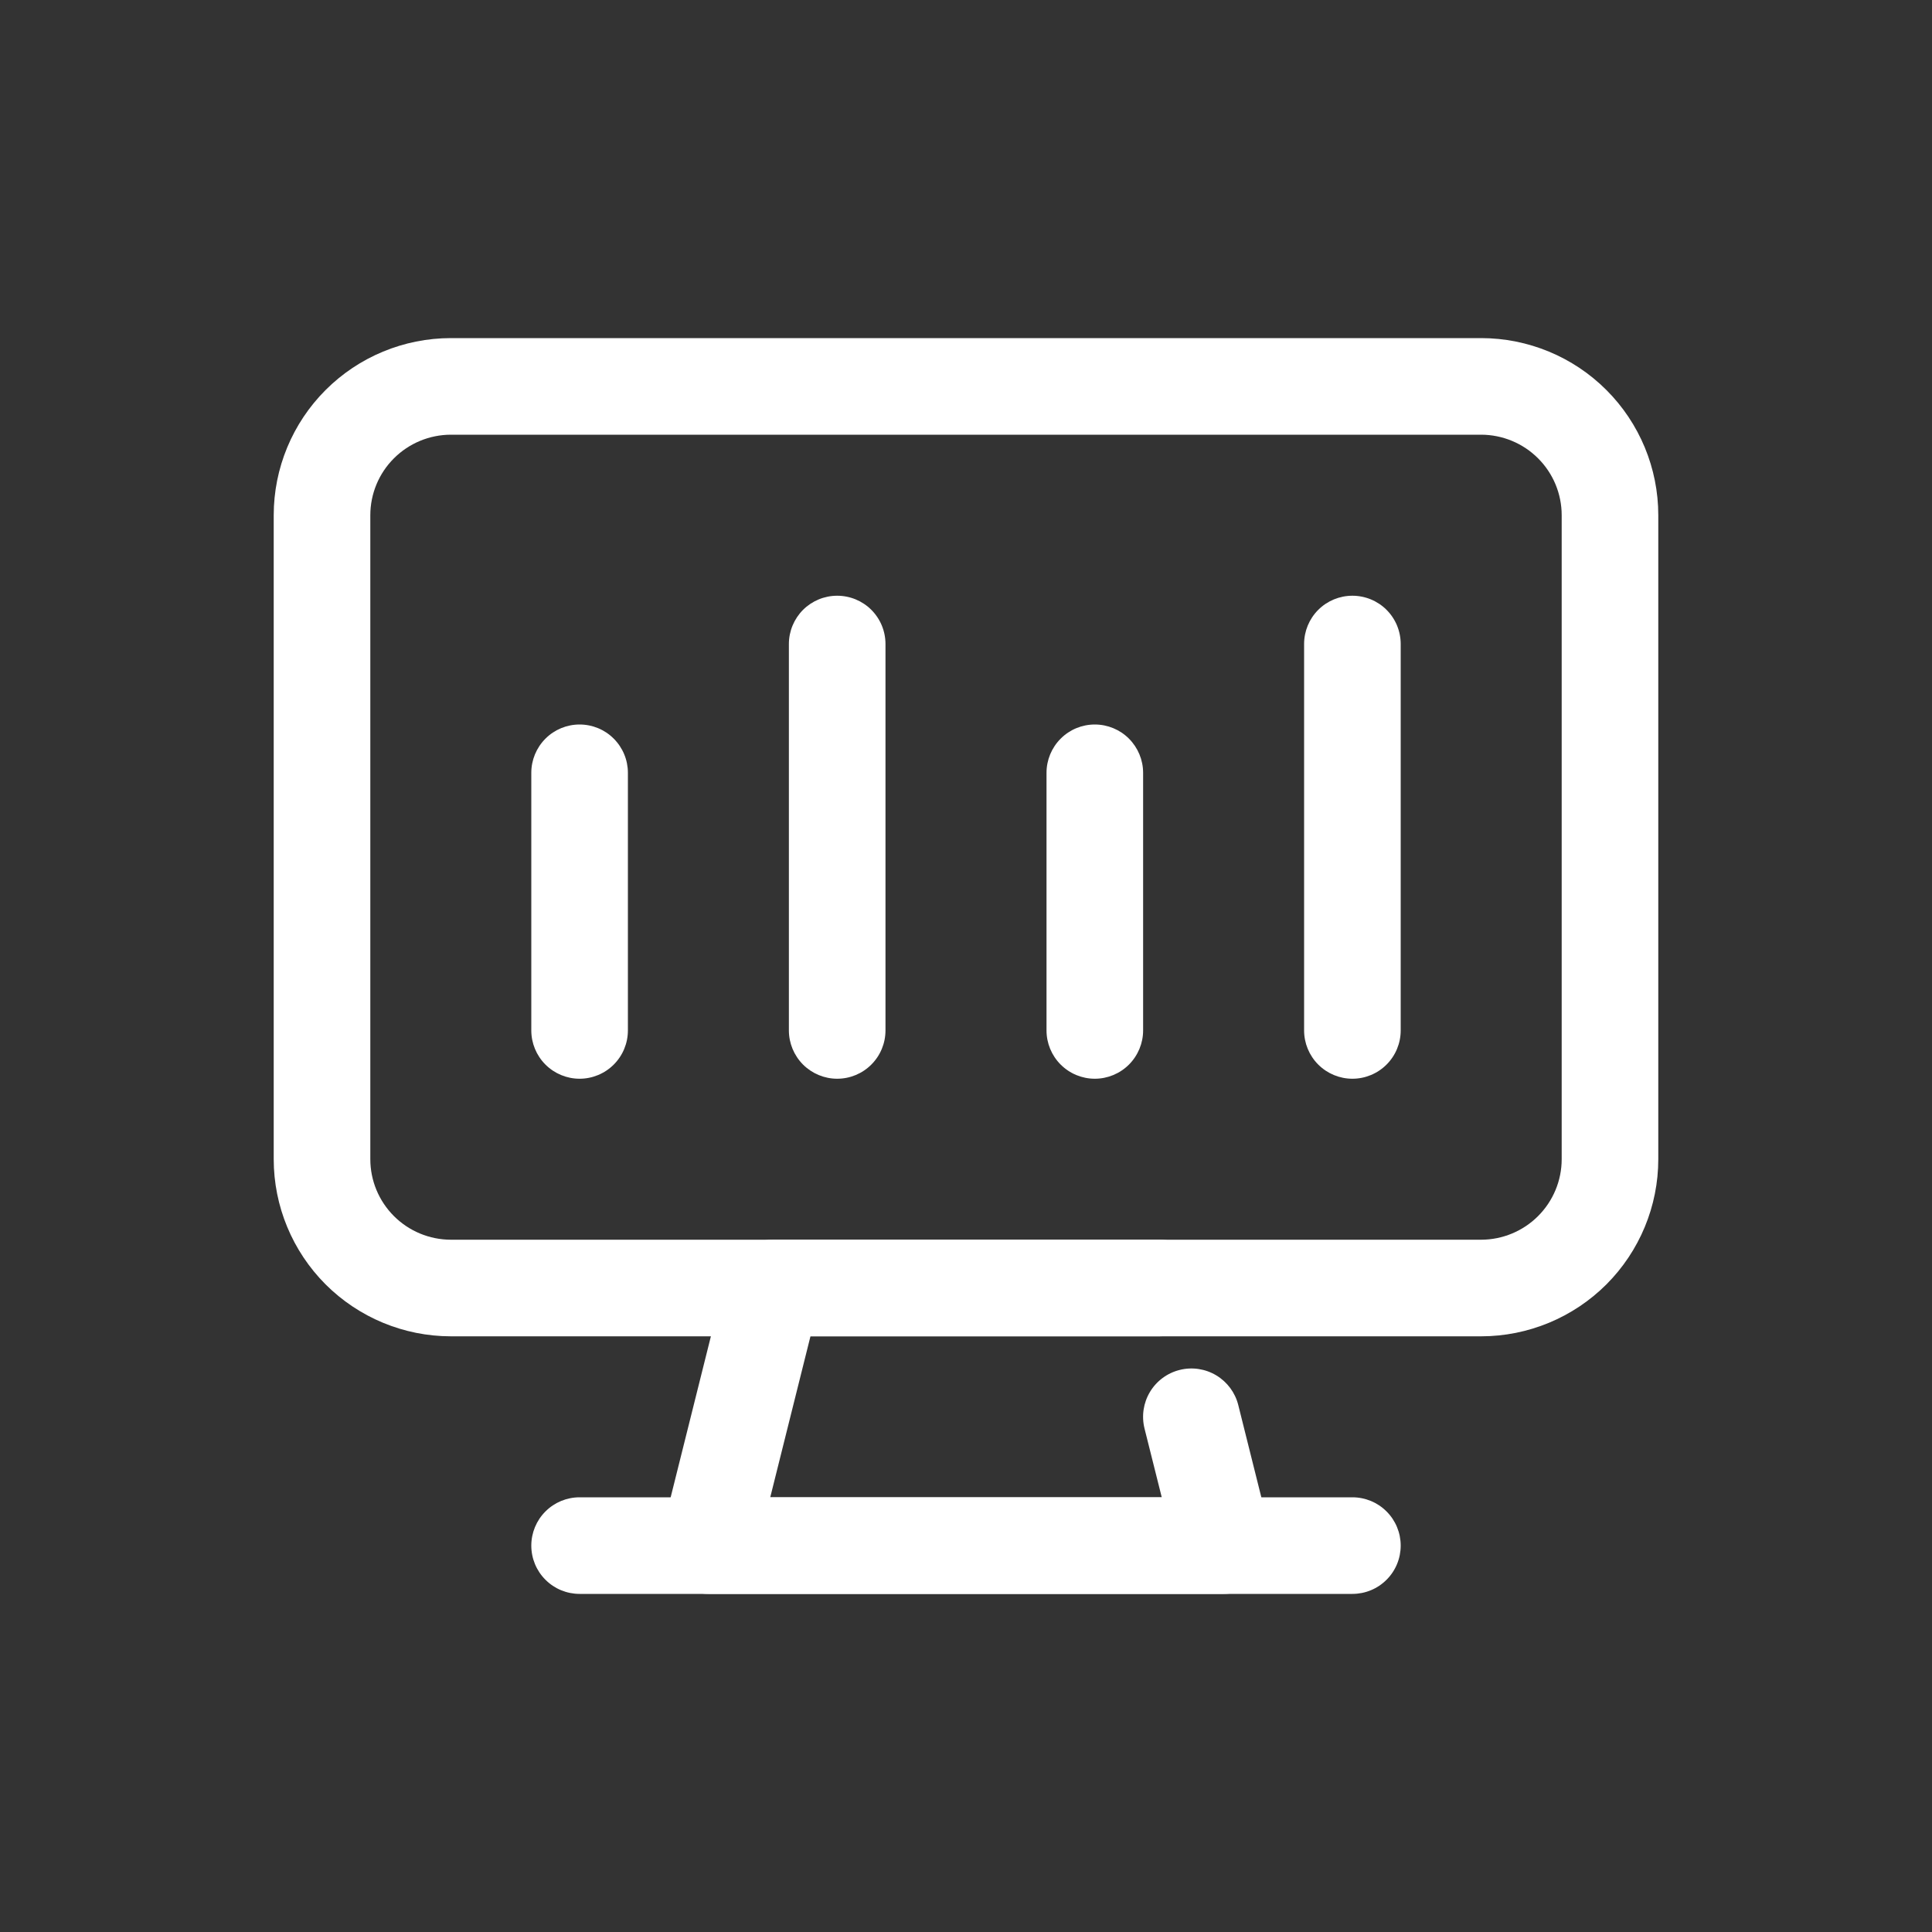 <svg width="40" height="40" viewBox="0 0 40 40" fill="none" xmlns="http://www.w3.org/2000/svg">
<rect x="0" y="0" width="40" height="40" fill="#333333" stroke="none"/>
<path d="M30.667 27.667H9.333C8.361 27.666 7.429 27.279 6.741 26.592C6.054 25.904 5.667 24.972 5.667 24V10.667C5.667 9.694 6.054 8.762 6.741 8.075C7.429 7.387 8.361 7.001 9.333 7H30.667C31.639 7.001 32.571 7.387 33.259 8.075C33.946 8.762 34.333 9.694 34.333 10.667V24C34.333 24.972 33.946 25.904 33.259 26.592C32.571 27.279 31.639 27.666 30.667 27.667ZM9.333 9C8.892 9.001 8.468 9.177 8.156 9.489C7.843 9.801 7.667 10.225 7.667 10.667V24C7.667 24.442 7.843 24.865 8.156 25.178C8.468 25.49 8.892 25.666 9.333 25.667H30.667C31.108 25.666 31.532 25.49 31.844 25.178C32.157 24.865 32.333 24.442 32.333 24V10.667C32.333 10.225 32.157 9.801 31.844 9.489C31.532 9.177 31.108 9.001 30.667 9H9.333Z" fill="white"/>
<path d="M17.333 22.334C17.068 22.334 16.814 22.228 16.626 22.041C16.439 21.853 16.333 21.599 16.333 21.334V13.334C16.333 13.068 16.439 12.814 16.626 12.626C16.814 12.439 17.068 12.334 17.333 12.334C17.599 12.334 17.853 12.439 18.04 12.626C18.228 12.814 18.333 13.068 18.333 13.334V21.334C18.333 21.599 18.228 21.853 18.04 22.041C17.853 22.228 17.599 22.334 17.333 22.334ZM12 22.334C11.735 22.334 11.48 22.228 11.293 22.041C11.105 21.853 11 21.599 11 21.334V16C11 15.735 11.105 15.481 11.293 15.293C11.48 15.105 11.735 15 12 15C12.265 15 12.52 15.105 12.707 15.293C12.895 15.481 13 15.735 13 16V21.334C13 21.599 12.895 21.853 12.707 22.041C12.52 22.228 12.265 22.334 12 22.334ZM22.667 22.334C22.401 22.334 22.147 22.228 21.96 22.041C21.772 21.853 21.667 21.599 21.667 21.334V16C21.667 15.735 21.772 15.481 21.96 15.293C22.147 15.105 22.401 15 22.667 15C22.932 15 23.186 15.105 23.374 15.293C23.561 15.481 23.667 15.735 23.667 16V21.334C23.667 21.599 23.561 21.853 23.374 22.041C23.186 22.228 22.932 22.334 22.667 22.334ZM28 22.334C27.735 22.334 27.48 22.228 27.293 22.041C27.105 21.853 27 21.599 27 21.334V13.334C27 13.068 27.105 12.814 27.293 12.626C27.48 12.439 27.735 12.334 28 12.334C28.265 12.334 28.52 12.439 28.707 12.626C28.895 12.814 29 13.068 29 13.334V21.334C29 21.599 28.895 21.853 28.707 22.041C28.52 22.228 28.265 22.334 28 22.334Z" fill="white"/>
<path d="M25.333 33H14.667C14.515 33 14.365 32.965 14.228 32.898C14.092 32.831 13.972 32.735 13.879 32.615C13.785 32.495 13.72 32.356 13.688 32.207C13.657 32.059 13.659 31.905 13.696 31.757L15.029 26.424C15.084 26.207 15.209 26.016 15.384 25.878C15.56 25.741 15.777 25.667 16 25.666H24C24.265 25.666 24.52 25.772 24.707 25.959C24.895 26.147 25 26.401 25 26.666C25 26.932 24.895 27.186 24.707 27.374C24.52 27.561 24.265 27.666 24 27.666H16.78L15.947 31H24.053L23.696 29.576C23.632 29.318 23.672 29.046 23.809 28.818C23.945 28.591 24.167 28.427 24.424 28.363C24.681 28.298 24.954 28.339 25.181 28.475C25.409 28.612 25.573 28.833 25.637 29.09L26.304 31.757C26.341 31.905 26.343 32.059 26.312 32.207C26.28 32.356 26.215 32.495 26.121 32.615C26.028 32.735 25.908 32.831 25.772 32.898C25.635 32.965 25.485 33 25.333 33Z" fill="white"/>
<path d="M28 33H12C11.735 33 11.48 32.895 11.293 32.707C11.105 32.52 11 32.265 11 32C11 31.735 11.105 31.48 11.293 31.293C11.48 31.105 11.735 31 12 31H28C28.265 31 28.52 31.105 28.707 31.293C28.895 31.48 29 31.735 29 32C29 32.265 28.895 32.52 28.707 32.707C28.52 32.895 28.265 33 28 33Z" fill="white"/>
</svg>
